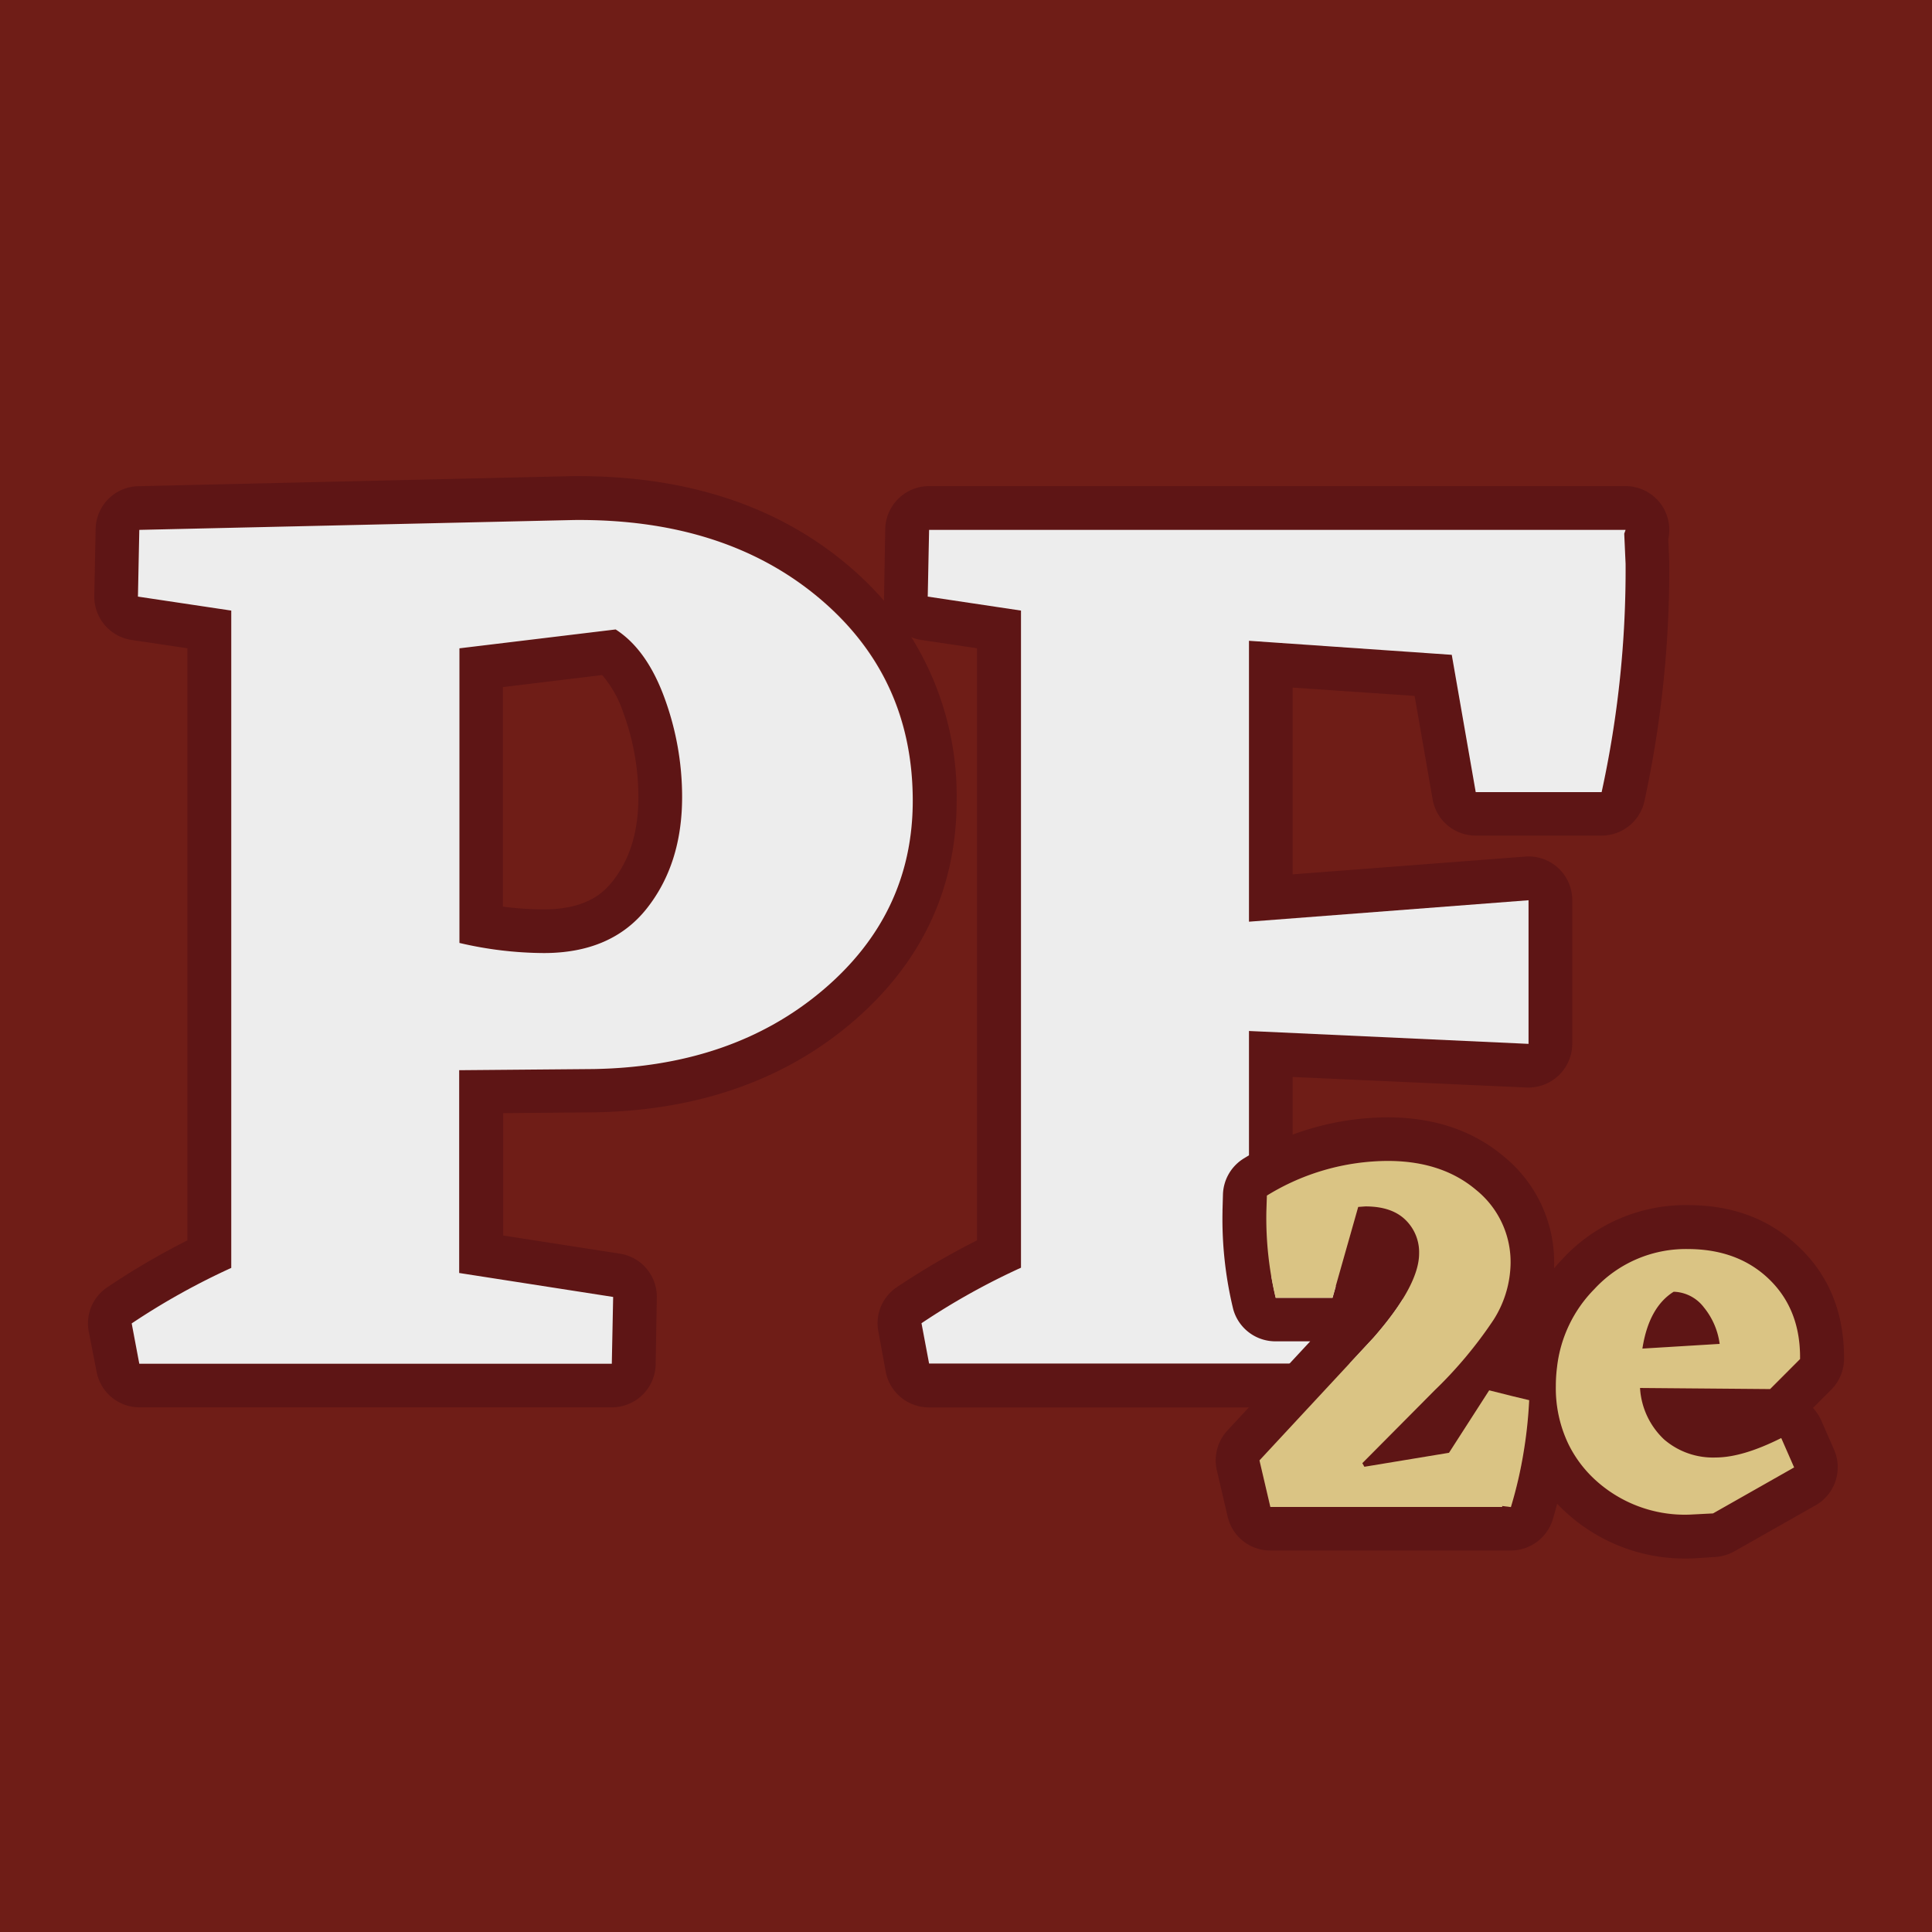 <svg id="Слой_2" data-name="Слой 2" xmlns="http://www.w3.org/2000/svg" viewBox="0 0 300 300"><defs><style>.cls-1{fill:#6f1d17;}.cls-2{fill:#5e1515;}.cls-3{fill:#ededed;}.cls-4{fill:#dac484;}</style></defs><rect class="cls-1" width="300" height="300"/><path class="cls-2" d="M103.19,108.39q-2.75-7.53-7.63-10.65L71.3,100.67v45.75A58.46,58.46,0,0,0,84.4,148q10.57,0,16-6.93c3.66-4.63,5.48-10.41,5.48-17.3A44.61,44.61,0,0,0,103.19,108.39Zm-8.08,28.47c-1.47,1.86-4.18,4.35-10.71,4.35a49.45,49.45,0,0,1-6.31-.43V106.69l15.42-1.87a17.53,17.53,0,0,1,3.29,5.89,38,38,0,0,1,2.33,13.05C99.13,129.14,97.82,133.42,95.11,136.86Zm8.08-28.47q-2.75-7.53-7.63-10.65L71.3,100.67v45.75A58.46,58.46,0,0,0,84.4,148q10.57,0,16-6.93c3.66-4.63,5.48-10.41,5.48-17.3A44.61,44.61,0,0,0,103.19,108.39Zm-8.08,28.47c-1.47,1.86-4.18,4.35-10.71,4.35a49.45,49.45,0,0,1-6.31-.43V106.69l15.42-1.87a17.53,17.53,0,0,1,3.29,5.89,38,38,0,0,1,2.33,13.05C99.13,129.14,97.82,133.42,95.11,136.86ZM141.5,98.92a43.56,43.56,0,0,0-4.19-5.59,50.78,50.78,0,0,0-5.92-5.79c-10.84-9.05-24.82-13.61-41.68-13.61H89L21.46,75.5a6.76,6.76,0,0,0-6.61,6.65l-.21,10.38a6.8,6.8,0,0,0,5.79,6.84l8.67,1.29V192.6a116.91,116.91,0,0,0-12.4,7.26,6.75,6.75,0,0,0-2.92,6.89L15,213a6.77,6.77,0,0,0,6.67,5.53H95a6.8,6.8,0,0,0,6.81-6.65l.18-10.37a6.77,6.77,0,0,0-5.73-6.84l-18.13-2.82v-19l14.26-.13c15.88-.28,29.26-4.94,39.77-13.83,10.87-9.2,16.39-20.84,16.39-34.62A46.65,46.65,0,0,0,141.5,98.92Zm-13.77,54.85q-14,11.83-35.49,12.22l-20.94.19v31.49l23.87,3.72L95,211.76H21.63l-1.18-6.26a109.6,109.6,0,0,1,15.46-8.62V94.81L21.42,92.64l.21-10.36L89.1,80.71q23.3-.19,38,12t14.67,31.58Q141.72,141.94,127.73,153.77Zm-32.17-56L71.3,100.67v45.75A58.46,58.46,0,0,0,84.4,148q10.57,0,16-6.93c3.66-4.63,5.48-10.41,5.48-17.3a44.61,44.61,0,0,0-2.73-15.37Q100.45,100.86,95.56,97.74Zm-.45,39.12c-1.47,1.86-4.18,4.35-10.71,4.35a49.45,49.45,0,0,1-6.31-.43V106.69l15.42-1.87a17.53,17.53,0,0,1,3.29,5.89,38,38,0,0,1,2.33,13.05C99.13,129.14,97.82,133.42,95.11,136.86Z"/><path class="cls-3" d="M127.05,92.75q-14.68-12.23-37.95-12L21.63,82.28l-.21,10.36,14.49,2.17V196.88a109.6,109.6,0,0,0-15.46,8.62l1.18,6.26H95l.21-10.37L71.3,197.67V166.18L92.24,166q21.49-.39,35.49-12.22t14-29.44Q141.72,105,127.05,92.75Zm-23.86,15.64a44.61,44.61,0,0,1,2.73,15.37c0,6.89-1.82,12.67-5.48,17.3s-9,6.93-16,6.93a58.46,58.46,0,0,1-13.1-1.57V100.67l24.26-2.93Q100.44,100.85,103.19,108.39Z"/><path class="cls-2" d="M257.93,78.3a6.87,6.87,0,0,0-5.51-2.82H144.27a6.82,6.82,0,0,0-6.81,6.67l-.18,10.38a7,7,0,0,0,0,.8,6.77,6.77,0,0,0,4.19,5.59,5.91,5.91,0,0,0,1.57.45l8.67,1.29V192.6a117.28,117.28,0,0,0-12.43,7.26,6.74,6.74,0,0,0-2.89,6.89l1.15,6.26a6.81,6.81,0,0,0,6.7,5.53H217.6a6.76,6.76,0,0,0,6.78-6.65l.21-10.37a6.79,6.79,0,0,0-5.76-6.84l-18.11-2.82V167.23l36.33,1.64a6.82,6.82,0,0,0,7.09-6.78v-22.3a6.78,6.78,0,0,0-7.31-6.78l-36.11,2.76v-29l18.94,1.29,2.8,16.07a6.78,6.78,0,0,0,6.69,5.62H248.7a6.81,6.81,0,0,0,6.63-5.28,169.18,169.18,0,0,0,3.87-36.92v-.28l-.15-3.55A6.84,6.84,0,0,0,257.93,78.3Zm-5.51,9.25A161.4,161.4,0,0,1,248.7,123H229.15l-3.72-21.32L193.94,99.5v43.62l43.41-3.33v22.3l-43.41-2v37.55l23.87,3.72-.21,10.37H144.27l-1.18-6.26a108.41,108.41,0,0,1,15.45-8.62V94.81l-14.48-2.17.21-10.36H252.42l-.21.58Z"/><path class="cls-3" d="M252.21,82.86l.21,4.69A161.4,161.4,0,0,1,248.7,123H229.15l-3.72-21.32L193.94,99.5v43.62l43.41-3.33v22.3l-43.41-2v37.55l23.87,3.72-.21,10.37H144.27l-1.18-6.26a108.41,108.41,0,0,1,15.45-8.62V94.81l-14.48-2.17.21-10.36H252.42Z"/><path class="cls-2" d="M282.79,220.54a7.12,7.12,0,0,0-1.27-1.92l2.82-2.82a6.83,6.83,0,0,0,2-4.73c.05-7.07-2.26-12.9-6.92-17.36s-10.39-6.58-17.36-6.58a26,26,0,0,0-19.38,8.3c-.47.48-.93,1-1.35,1.51,0-.22,0-.47,0-.69a21.18,21.18,0,0,0-7.73-16.6c-4.81-4.09-10.9-6.15-18.15-6.15a42.89,42.89,0,0,0-22.24,6.34,6.8,6.8,0,0,0-3.31,5.61l-.07,2.48v.23a59.32,59.32,0,0,0,1.66,15.12,6.79,6.79,0,0,0,6.56,5h5.4l-12.86,13.85a6.83,6.83,0,0,0-1.64,6.17l1.68,7.21a6.79,6.79,0,0,0,6.62,5.25h36l.67,0c.23,0,.45,0,.69,0a6.82,6.82,0,0,0,6.51-4.84c.24-.8.46-1.6.67-2.43.32.34.65.68,1,1A27.29,27.29,0,0,0,262.3,242h.43l3.7-.24a7,7,0,0,0,2.9-.88l12.6-7.14a6.8,6.8,0,0,0,2.86-8.64ZM234.63,234l-1.35-.17V234h-36l-1.69-7.23,17.72-19.08c4.71-5.39,7.07-9.76,7.07-13.07a7,7,0,0,0-2.13-5.21c-1.43-1.39-3.48-2.08-6.21-2.08l-1.12.08-4,14.11h-8.82a53.61,53.61,0,0,1-1.44-13.38l.08-2.49a36,36,0,0,1,18.76-5.38q8.42,0,13.75,4.52a14.38,14.38,0,0,1,5.33,11.44,16.8,16.8,0,0,1-2.63,8.69,66.16,66.16,0,0,1-9.14,10.95L211.54,227.2l.32.56L225,225.59l6.24-9.7,3.59.9,2.6.63a69.16,69.16,0,0,1-.84,7.93A65.94,65.94,0,0,1,234.63,234Zm23.79-10.5a11.61,11.61,0,0,0,8,2.8c2.82,0,6.22-1,10.16-3l2,4.56L266,235l-3.69.25a20.61,20.61,0,0,1-14.8-5.61,18.7,18.7,0,0,1-3.89-5.25v0a20,20,0,0,1-2-9.08,23.34,23.34,0,0,1,.19-3,20.53,20.53,0,0,1,5.78-12.07,19.34,19.34,0,0,1,14.48-6.23q7.77,0,12.67,4.69c3.25,3.14,4.86,7.27,4.8,12.39l-4.65,4.66-20.2-.17A11.93,11.93,0,0,0,258.42,223.52Z"/><path class="cls-2" d="M264.58,203a6.11,6.11,0,0,0-4.69-2.43c-2.56,1.59-4.2,4.55-4.89,8.83l12-.73A11.3,11.3,0,0,0,264.58,203Zm0,0a6.11,6.11,0,0,0-4.69-2.43c-2.56,1.59-4.2,4.55-4.89,8.83l12-.73A11.3,11.3,0,0,0,264.58,203Zm0,0a6.11,6.11,0,0,0-4.69-2.43c-2.56,1.59-4.2,4.55-4.89,8.83l12-.73A11.3,11.3,0,0,0,264.58,203Zm0,0a6.11,6.11,0,0,0-4.69-2.43c-2.56,1.59-4.2,4.55-4.89,8.83l12-.73A11.3,11.3,0,0,0,264.58,203Zm0,0a6.11,6.11,0,0,0-4.69-2.43c-2.56,1.59-4.2,4.55-4.89,8.83l12-.73A11.3,11.3,0,0,0,264.58,203Z"/><path class="cls-4" d="M237.45,217.42a69.16,69.16,0,0,1-.84,7.93,65.94,65.94,0,0,1-2,8.67l-1.35-.17V234h-36l-1.69-7.23,17.72-19.08c4.71-5.39,7.07-9.76,7.07-13.07a7,7,0,0,0-2.13-5.21c-1.43-1.39-3.48-2.08-6.21-2.08l-1.12.08-4,14.11h-8.82a53.61,53.61,0,0,1-1.44-13.38l.08-2.49a36,36,0,0,1,18.76-5.38q8.42,0,13.75,4.52a14.38,14.38,0,0,1,5.33,11.44,16.8,16.8,0,0,1-2.63,8.69,66.16,66.16,0,0,1-9.14,10.95L211.54,227.2l.32.56L225,225.59l6.24-9.7,3.59.9Z"/><path class="cls-4" d="M266.4,226.32a11.61,11.61,0,0,1-8-2.8,11.93,11.93,0,0,1-3.74-8l20.2.17,4.65-4.66c.06-5.12-1.55-9.25-4.8-12.39s-7.49-4.69-12.67-4.69a19.34,19.34,0,0,0-14.48,6.23,20.53,20.53,0,0,0-5.78,12.07,23.34,23.34,0,0,0-.19,3,20,20,0,0,0,2,9.08v0a18.7,18.7,0,0,0,3.89,5.25,20.61,20.61,0,0,0,14.8,5.61L266,235l12.59-7.14-2-4.56C272.62,225.29,269.22,226.32,266.4,226.32Zm-6.51-25.74a6.11,6.11,0,0,1,4.69,2.43,11.3,11.3,0,0,1,2.45,5.67l-12,.73C255.69,205.13,257.33,202.17,259.89,200.58Z"/></svg>